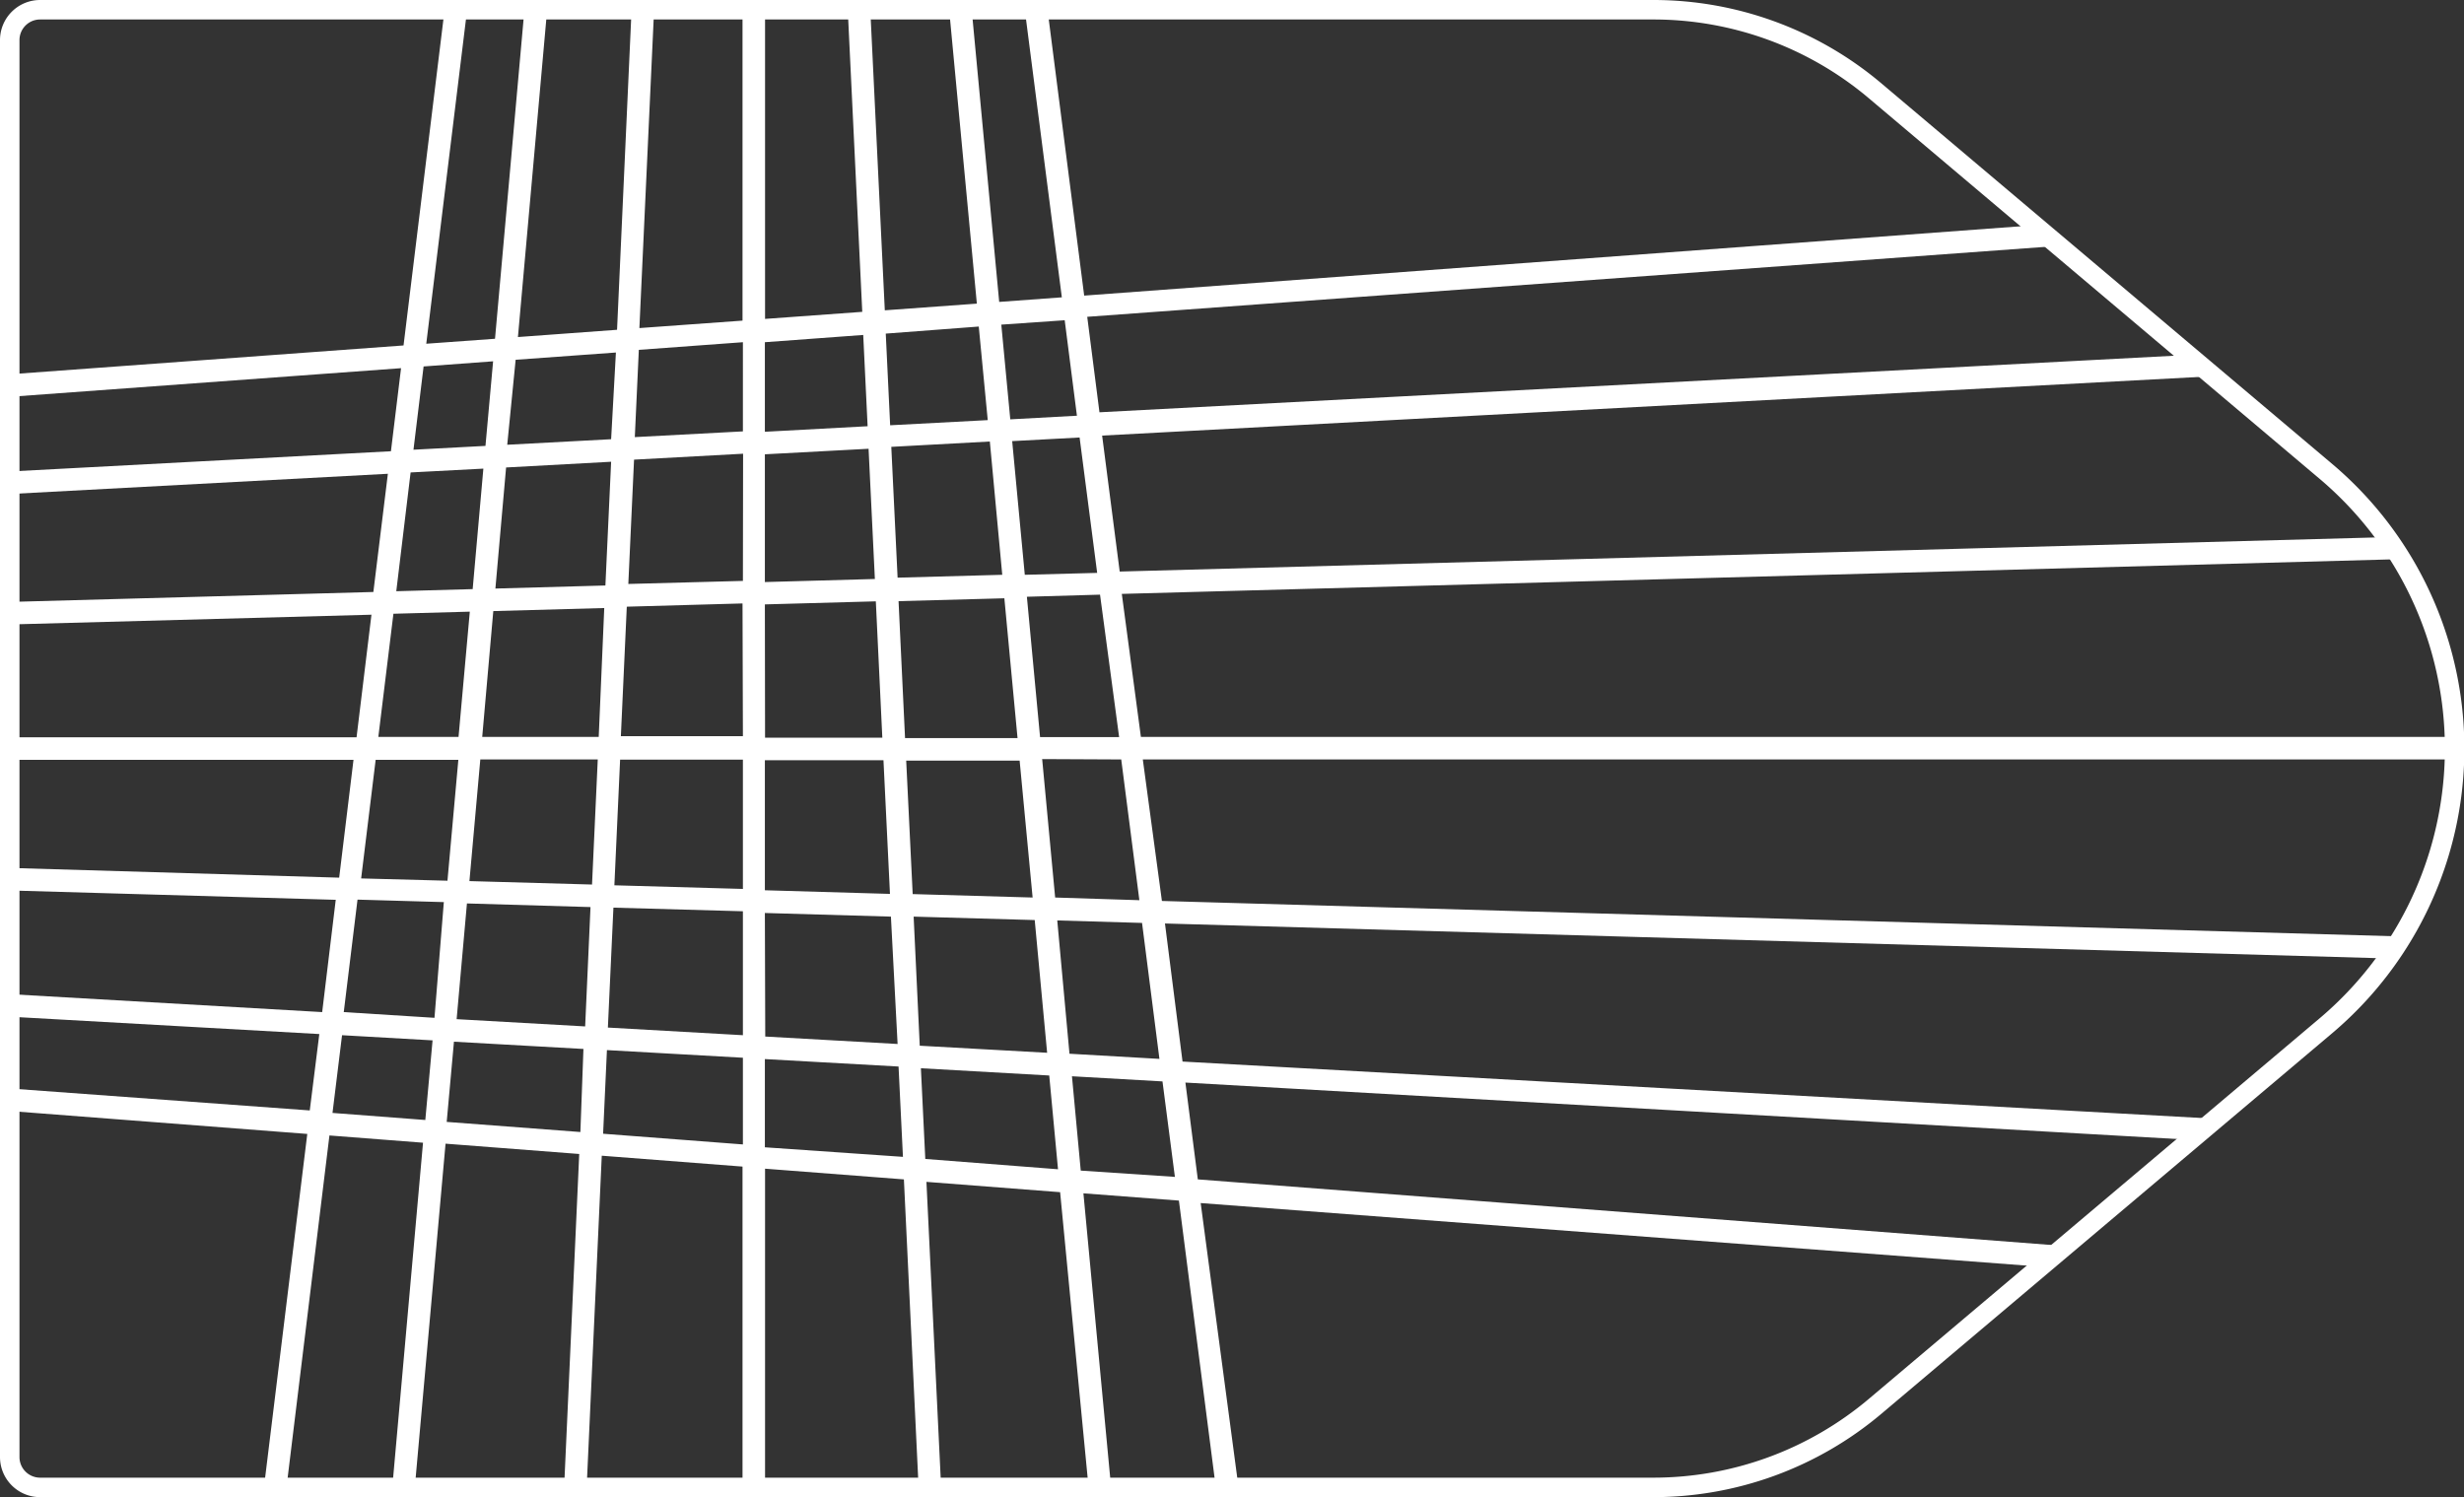 <svg xmlns="http://www.w3.org/2000/svg" viewBox="0 0 129.02 78.4"><rect x="0" y="0" width="129.02" height="78.4" fill="#333333" stroke="none"/><defs><style>.cls-1,.cls-3{fill:none;}.cls-2{fill:#fff;}.cls-3{stroke:#fff;stroke-linejoin:round;stroke-width:1.02px;}</style></defs><title>12_1</title><g id="Layer_2" data-name="Layer 2"><g id="Layer_2-2" data-name="Layer 2"><path class="cls-1" d="M60.84,47.18,125.77,49a19,19,0,0,0,2.71-9.26H59.89Z"/><path class="cls-1" d="M61.91,55.51l54.15,3,5.7-4.81A19,19,0,0,0,125,50.19L61,48.36Z"/><polygon class="cls-1" points="62.72 61.77 108.12 65.25 114.75 59.66 62.06 56.69 62.72 61.77"/><path class="cls-1" d="M59.74,38.6h68.74a19,19,0,0,0-2.76-9.31L58.78,31.1Z"/><polygon class="cls-1" points="51.72 21.95 51.26 17.07 46.38 17.42 46.61 22.23 51.72 21.95"/><path class="cls-1" d="M58.63,29.93l66.32-1.81a19.07,19.07,0,0,0-3.19-3.47l-5.87-5L57.71,22.81Z"/><polygon class="cls-1" points="45.87 31.46 40.06 31.61 40.06 38.59 46.22 38.59 45.87 31.46"/><polygon class="cls-1" points="25.31 24.54 21.5 24.75 20.74 30.96 24.75 30.86 25.31 24.54"/><polygon class="cls-1" points="33.22 22.94 38.88 22.64 38.88 17.97 33.43 18.37 33.22 22.94"/><polygon class="cls-1" points="54.18 48.16 47.84 47.98 48.17 54.73 54.83 55.11 54.18 48.16"/><polygon class="cls-1" points="17.4 58.28 22.26 58.66 22.64 54.48 17.9 54.21 17.4 58.28"/><polygon class="cls-1" points="24.64 32.03 20.6 32.14 19.81 38.59 24.06 38.59 24.64 32.03"/><polygon class="cls-1" points="55.25 47.02 59.65 47.14 58.7 39.77 54.57 39.77 55.25 47.02"/><polygon class="cls-1" points="53.39 39.77 47.45 39.77 47.79 46.8 54.07 46.98 53.39 39.77"/><polygon class="cls-1" points="48.51 61.85 49.27 77.89 56.98 77.89 55.52 62.39 48.51 61.85"/><polygon class="cls-1" points="40.06 61.2 40.06 77.89 48.1 77.89 47.32 61.76 40.06 61.2"/><polygon class="cls-1" points="31.99 24.18 26.5 24.48 25.93 30.82 31.7 30.66 31.99 24.18"/><polygon class="cls-1" points="25.82 18.93 22.18 19.19 21.65 23.56 25.42 23.36 25.82 18.93"/><polygon class="cls-1" points="56.71 62.48 58.16 77.89 63.6 77.89 61.67 62.86 56.71 62.48"/><polygon class="cls-1" points="32.25 18.45 27 18.84 26.61 23.3 32.05 23 32.25 18.45"/><polygon class="cls-1" points="31.57 59.37 38.88 59.93 38.88 55.39 31.76 54.99 31.57 59.37"/><polygon class="cls-1" points="25.83 32 25.24 38.59 31.33 38.59 31.64 31.84 25.83 32"/><polygon class="cls-1" points="24.56 46.14 30.98 46.32 31.28 39.77 25.13 39.77 24.56 46.14"/><polygon class="cls-1" points="46.27 39.77 40.06 39.77 40.06 46.58 46.61 46.77 46.27 39.77"/><polygon class="cls-1" points="32.51 38.59 38.88 38.59 38.88 31.65 32.82 31.81 32.51 38.59"/><polygon class="cls-1" points="31.82 53.81 38.88 54.21 38.88 47.73 32.1 47.53 31.82 53.81"/><polygon class="cls-1" points="46.66 47.95 40.06 47.76 40.06 54.28 46.98 54.67 46.66 47.95"/><polygon class="cls-1" points="45.49 23.46 40.06 23.75 40.06 30.44 45.82 30.28 45.49 23.46"/><polygon class="cls-1" points="19.66 39.77 18.91 45.98 23.39 46.1 23.95 39.77 19.66 39.77"/><polygon class="cls-1" points="32.87 30.63 38.88 30.47 38.88 23.82 33.17 24.12 32.87 30.63"/><polygon class="cls-1" points="52.59 31.27 47.05 31.42 47.39 38.59 53.28 38.59 52.59 31.27"/><polygon class="cls-1" points="18.04 53.04 22.74 53.3 23.28 47.28 18.76 47.15 18.04 53.04"/><polygon class="cls-1" points="23.92 53.37 30.64 53.75 30.93 47.5 24.46 47.31 23.92 53.37"/><polygon class="cls-1" points="40.06 55.46 40.06 60.02 47.27 60.58 47.04 55.85 40.06 55.46"/><polygon class="cls-1" points="23.43 58.75 30.39 59.28 30.59 54.92 23.81 54.54 23.43 58.75"/><polygon class="cls-1" points="53.66 30.07 57.45 29.96 56.53 22.87 53 23.06 53.66 30.07"/><polygon class="cls-1" points="56.13 56.36 56.6 61.3 61.52 61.67 60.87 56.63 56.13 56.36"/><polygon class="cls-1" points="46.99 30.25 52.48 30.1 51.83 23.12 46.66 23.4 46.99 30.25"/><polygon class="cls-1" points="32.31 17.27 33.07 0.51 28.64 0.51 27.11 17.65 32.31 17.27"/><polygon class="cls-1" points="25.92 17.74 27.46 0.51 24.46 0.51 22.33 18 25.92 17.74"/><polygon class="cls-1" points="59.8 48.32 55.36 48.2 56.02 55.18 60.72 55.44 59.8 48.32"/><path class="cls-1" d="M23.28.51H2.1A1.59,1.59,0,0,0,.51,2.1V19.6l20.62-1.51Z"/><polygon class="cls-1" points="56.38 21.7 55.74 16.74 52.43 16.98 52.89 21.89 56.38 21.7"/><polygon class="cls-1" points="48.22 55.91 48.45 60.67 55.41 61.2 54.95 56.29 48.22 55.91"/><path class="cls-1" d="M106.58,11.85l-8.4-7.09A18,18,0,0,0,86.58.51H54.85l1.92,15Z"/><polygon class="cls-1" points="55.59 15.57 53.66 0.51 50.88 0.51 52.32 15.81 55.59 15.57"/><polygon class="cls-1" points="38.88 16.79 38.88 0.51 34.25 0.51 33.49 17.19 38.88 16.79"/><polygon class="cls-1" points="57.56 21.64 114.57 18.59 107.87 12.93 56.92 16.65 57.56 21.64"/><path class="cls-1" d="M62.87,63l1.92,14.93H86.58a18,18,0,0,0,11.61-4.25l8.65-7.31Z"/><polygon class="cls-1" points="45.15 16.33 44.39 0.51 40.06 0.51 40.06 16.71 45.15 16.33"/><polygon class="cls-1" points="51.15 15.9 49.7 0.51 45.57 0.51 46.32 16.25 51.15 15.9"/><polygon class="cls-1" points="17.58 47.12 0.51 46.63 0.51 52.05 16.87 52.98 17.58 47.12"/><polygon class="cls-1" points="31.51 60.55 30.72 77.89 38.88 77.89 38.88 61.11 31.51 60.55"/><polygon class="cls-1" points="54.46 38.59 58.55 38.59 57.59 31.14 53.77 31.24 54.46 38.59"/><polygon class="cls-1" points="18.48 39.77 0.51 39.77 0.51 45.45 17.73 45.94 18.48 39.77"/><polygon class="cls-1" points="16.72 54.15 0.51 53.23 0.51 56.99 16.23 58.19 16.72 54.15"/><polygon class="cls-1" points="23.33 59.92 21.72 77.89 29.55 77.89 30.34 60.46 23.33 59.92"/><polygon class="cls-1" points="17.26 59.45 15.01 77.89 20.54 77.89 22.16 59.83 17.26 59.45"/><path class="cls-1" d="M.51,58.17V76.3A1.59,1.59,0,0,0,2.1,77.89H13.82l2.26-18.53Z"/><polygon class="cls-1" points="19.41 32.18 0.51 32.69 0.51 38.59 18.62 38.59 19.41 32.18"/><polygon class="cls-1" points="32.16 46.36 38.88 46.55 38.88 39.77 32.46 39.77 32.16 46.36"/><polygon class="cls-1" points="20.31 24.81 0.51 25.87 0.51 31.52 19.55 31 20.31 24.81"/><polygon class="cls-1" points="45.2 17.51 40.06 17.88 40.06 22.58 45.43 22.29 45.2 17.51"/><polygon class="cls-1" points="20.98 19.28 0.51 20.77 0.51 24.69 20.45 23.62 20.98 19.28"/><path class="cls-2" d="M106.84,66.33l1.28-1.08-45.4-3.49-.65-5.07,52.69,3,1.31-1.1-54.15-3L61,48.36l64,1.83c.27-.38.53-.76.77-1.15L60.84,47.18l-1-7.41h68.59c0-.39,0-.78,0-1.18H59.74l-1-7.49,66.94-1.82c-.24-.39-.5-.78-.77-1.15L58.63,29.93l-.92-7.12,58.17-3.11-1.31-1.11-57,3-.64-5,50.95-3.72-1.28-1.08L56.77,15.48,54.85.51H53.66L55.6,15.57l-3.28.24L50.88.51H49.7L51.15,15.9l-4.82.35L45.57.51H44.39l.76,15.82-5.09.37V.51H38.88V16.79l-5.4.39L34.25.51H33.07l-.76,16.76-5.19.38L28.65.51H27.46L25.92,17.74l-3.6.26L24.46.51H23.28L21.13,18.09.51,19.6v1.18L21,19.28l-.53,4.35L.51,24.69v1.18l19.8-1.06L19.55,31l-19,.52v1.18l18.9-.51-.78,6.42H.51v1.18h18l-.75,6.17L.51,45.45v1.18l17.07.49L16.87,53,.51,52.06v1.18l16.21.91-.5,4L.51,57v1.18l15.58,1.2L13.82,77.89H15l2.25-18.43,4.9.38L20.54,77.89h1.18l1.61-18,7,.54-.79,17.43h1.18l.79-17.34,7.37.57V77.89h1.18V61.2l7.27.56.77,16.13h1.18l-.77-16,7,.54L57,77.89h1.18l-1.45-15.4,5,.38,1.93,15h1.19L62.87,63ZM27,18.84l5.25-.38L32,23l-5.44.29Zm-.5,5.64L32,24.18l-.3,6.48-5.76.16Zm-4.32-5.29,3.64-.27-.4,4.43-3.77.2Zm-.68,5.55,3.81-.2-.56,6.31-4,.11Zm-.9,7.4,4-.11-.59,6.56H19.81Zm1.67,26.51-4.86-.37.5-4.07,4.74.27Zm.48-5.35L18,53l.72-5.89,4.52.13ZM18.91,46l.76-6.21H24l-.57,6.33ZM30.39,59.28l-7-.53.38-4.2,6.78.38Zm.25-5.53-6.73-.38.54-6.06,6.47.19ZM31,46.32l-6.42-.18.57-6.37h6.15Zm.35-7.73h-6.1L25.83,32l5.81-.16Zm7.55,21.34-7.32-.56.2-4.38,7.12.4Zm0-5.72-7.07-.4.29-6.28,6.78.19Zm0-7.66-6.73-.19.3-6.58h6.43Zm0-8H32.51l.31-6.78,6.06-.17Zm0-8.13-6,.16.3-6.51,5.71-.31Zm0-7.83-5.66.3.21-4.57,5.45-.4ZM58.71,39.77l.95,7.37L55.25,47l-.68-7.25ZM57.6,31.14l1,7.46H54.46l-.69-7.35ZM57.45,30l-3.79.1-.66-7,3.53-.19Zm-1.7-13.23.64,5-3.49.19L52.43,17ZM52.48,30.1,47,30.25l-.33-6.85,5.16-.28Zm-1.23-13L51.72,22l-5.11.27-.23-4.8Zm-11.2.82,5.15-.38.23,4.78-5.38.29Zm0,5.87,5.43-.29.33,6.82-5.76.16Zm0,7.86,5.81-.16.34,7.14H40.06Zm0,8.16h6.21l.34,7-6.55-.19Zm0,8,6.6.19L47,54.67l-6.93-.39Zm0,12.27V55.46l7,.39.23,4.73Zm7-28.6,5.54-.15.69,7.32H47.39Zm.4,8.35h5.94L54.07,47l-6.28-.18ZM47.84,48l6.34.18.65,6.95-6.67-.37Zm.61,12.69-.23-4.75,6.72.38.46,4.91ZM55.36,48.2l4.44.13.91,7.12L56,55.18Zm1.23,13.1-.46-4.94,4.74.27.65,5Z"/><path class="cls-3" d="M86.58,77.89H2.1A1.59,1.59,0,0,1,.51,76.3V2.1A1.59,1.59,0,0,1,2.1.51H86.58A18,18,0,0,1,98.19,4.76l23.57,19.9a19,19,0,0,1,0,29.08L98.19,73.64A18,18,0,0,1,86.58,77.89Z"/></g></g></svg>